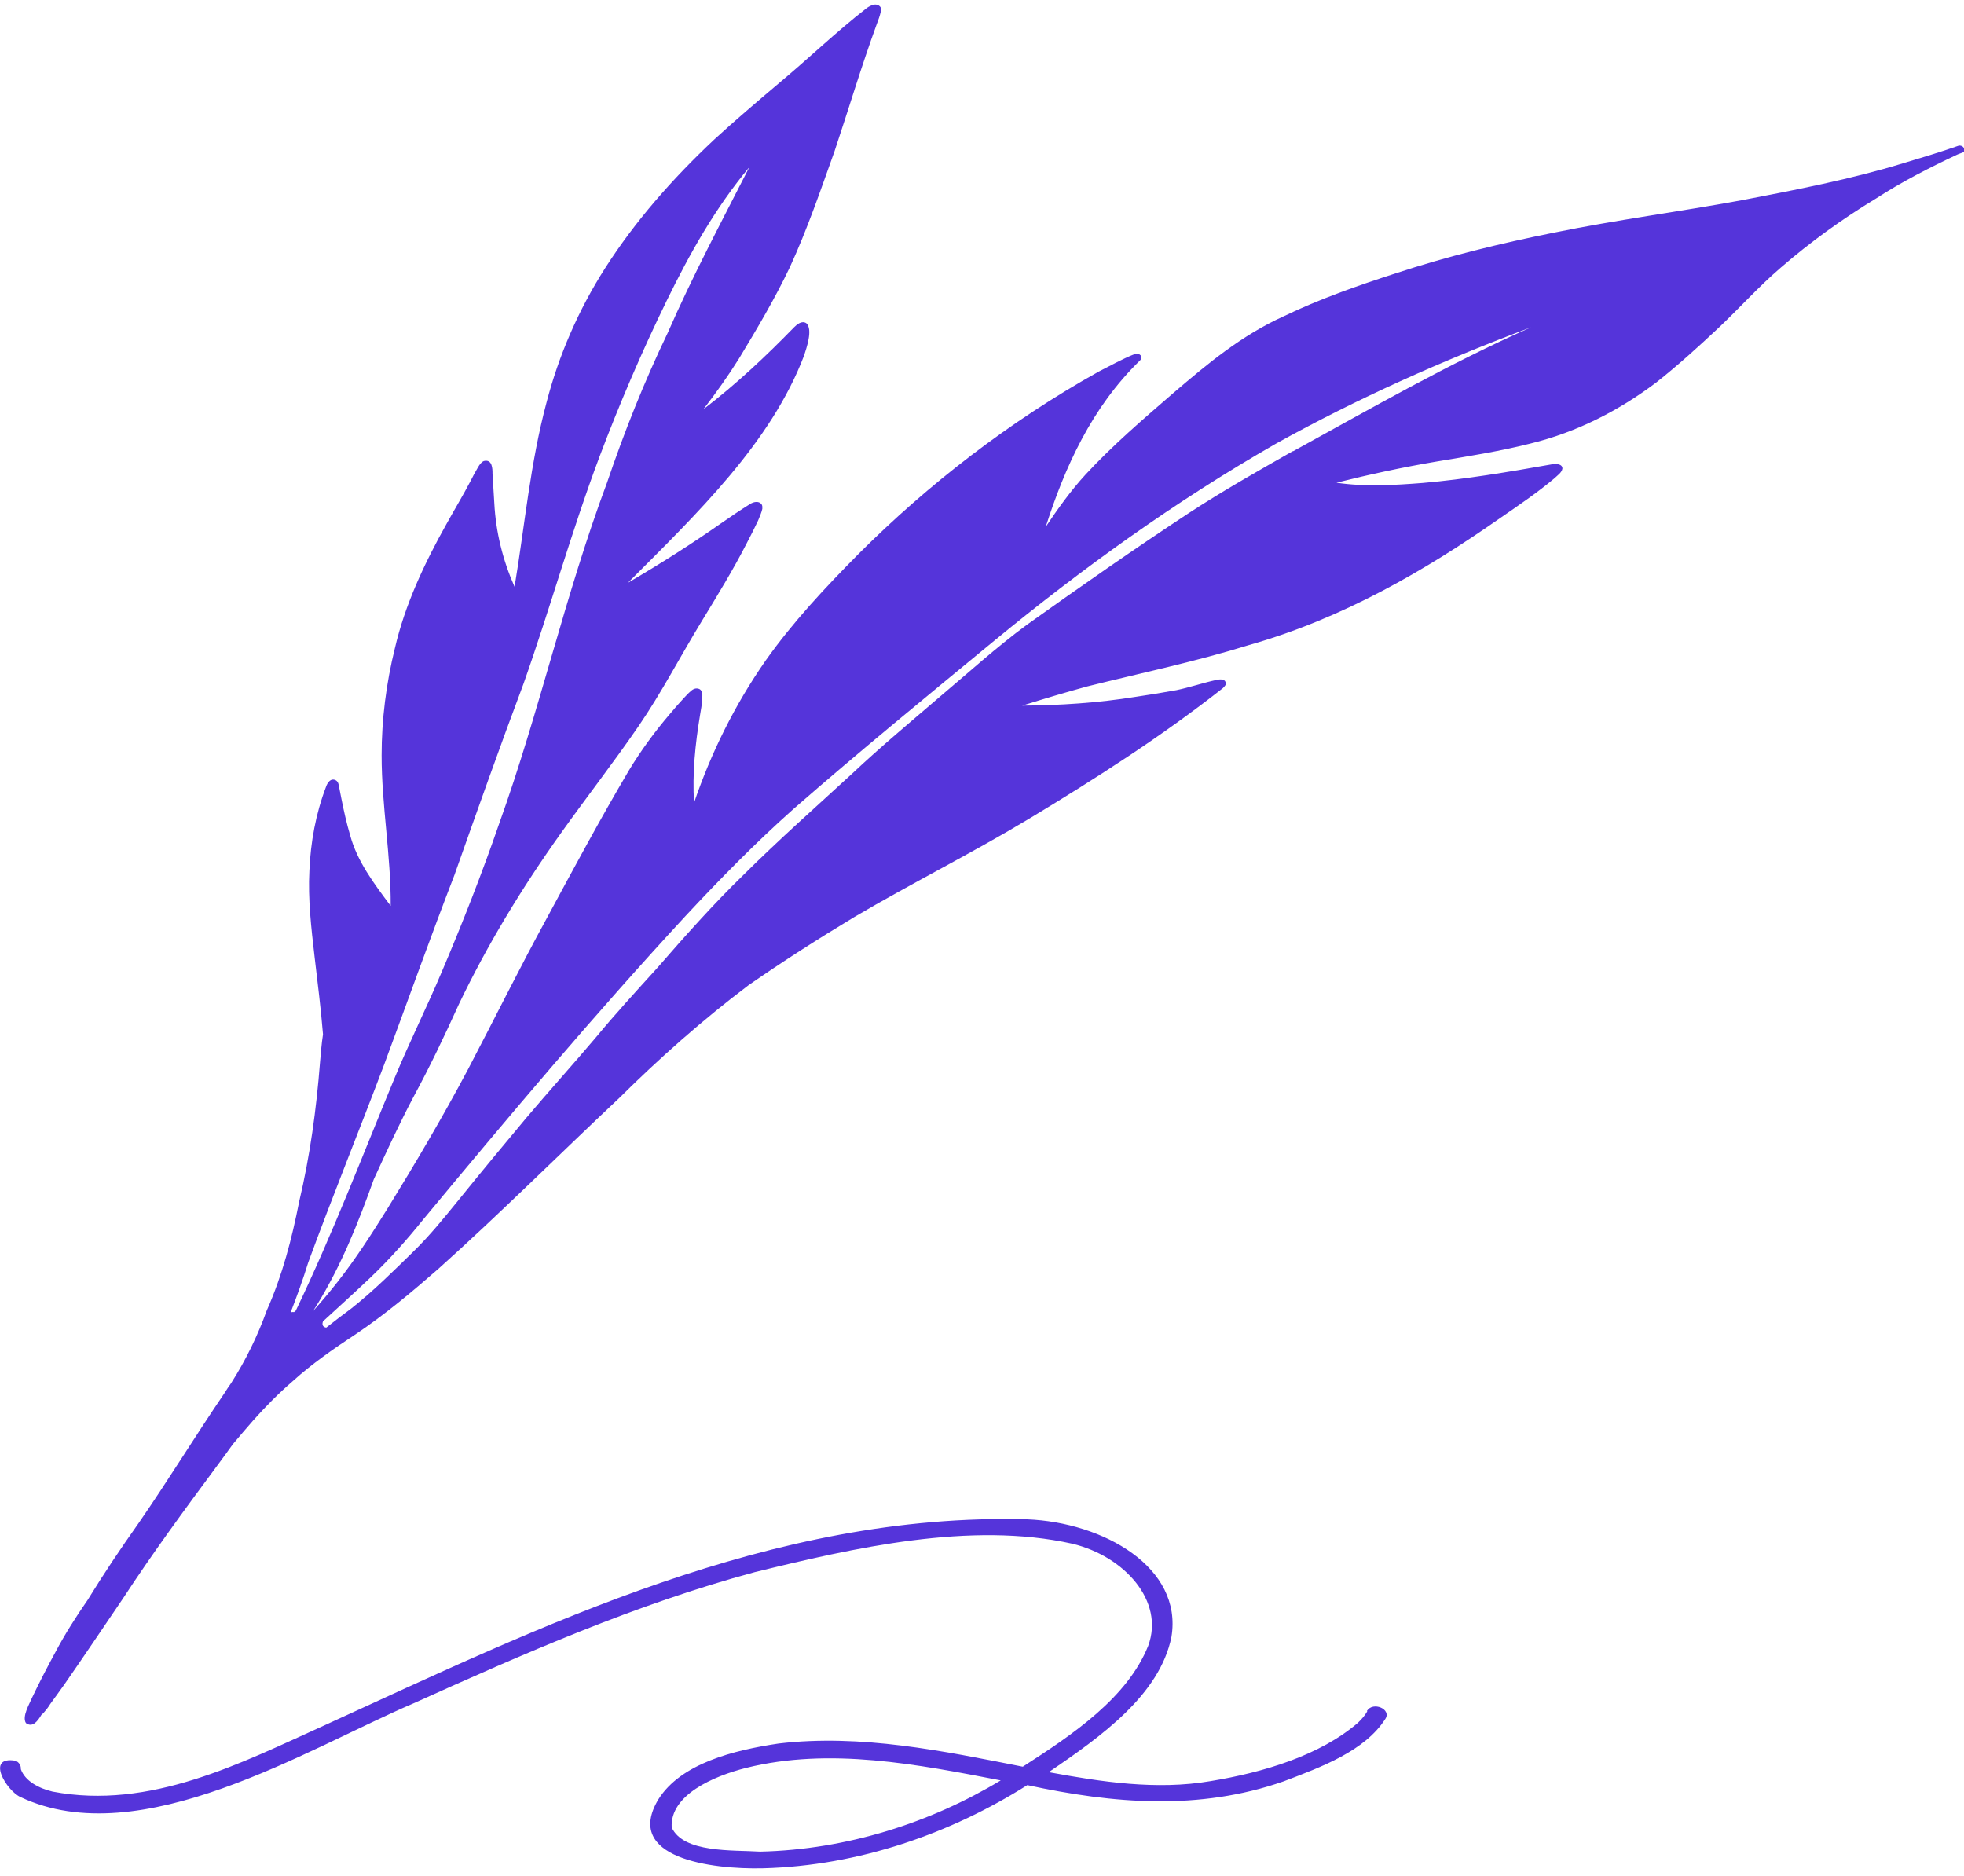 <svg width="200" height="191" viewBox="0 0 200 191" fill="none" xmlns="http://www.w3.org/2000/svg">
<path d="M199.968 15.042C199.876 14.89 199.661 14.789 199.445 14.839C197.568 15.499 195.692 16.057 193.753 16.64C188.43 18.264 182.892 19.329 177.353 20.394C171.015 21.561 164.553 22.398 158.245 23.691C152.799 24.782 147.384 26.101 142.153 27.826C138.215 29.094 134.338 30.463 130.707 32.214C126.399 34.167 122.922 37.083 119.538 39.975C116.43 42.663 113.292 45.352 110.553 48.319C109.015 49.993 107.722 51.82 106.492 53.646C108.43 47.609 111.138 41.522 116.092 36.703C116.461 36.322 116.03 35.866 115.507 36.069C114.245 36.576 113.076 37.236 111.876 37.844C102.707 42.968 94.522 49.334 87.476 56.36C84.03 59.835 80.707 63.386 77.968 67.266C74.799 71.806 72.399 76.701 70.676 81.749C70.492 78.756 70.799 75.763 71.291 72.795C71.384 72.263 71.476 71.755 71.507 71.223C71.507 70.868 71.63 70.361 71.199 70.158C70.891 70.031 70.584 70.158 70.368 70.361C70.091 70.589 69.876 70.842 69.63 71.096C69.138 71.629 68.645 72.187 68.184 72.745C66.645 74.546 65.261 76.448 64.061 78.426C61.107 83.423 58.399 88.47 55.661 93.543C52.892 98.616 50.338 103.79 47.661 108.888C45.107 113.707 42.307 118.45 39.415 123.142C37.845 125.653 36.245 128.164 34.368 130.548C33.568 131.563 32.738 132.552 31.876 133.516C31.999 133.313 32.122 133.135 32.245 132.933C34.768 128.849 36.492 124.486 38.061 120.099C39.353 117.283 40.645 114.468 42.092 111.729C43.784 108.609 45.291 105.438 46.738 102.243C49.63 96.206 53.138 90.423 57.138 84.818C59.722 81.191 62.492 77.64 65.015 73.962C67.384 70.513 69.261 66.86 71.415 63.335C73.015 60.697 74.645 58.059 76.03 55.345C76.43 54.584 76.83 53.798 77.199 53.012C77.353 52.631 77.538 52.225 77.63 51.82C77.63 51.667 77.661 51.49 77.538 51.338C77.261 50.983 76.707 51.109 76.368 51.338C75.384 51.947 74.461 52.581 73.507 53.24C70.43 55.396 67.23 57.425 63.938 59.353C70.984 52.302 78.492 45.098 81.876 36.221C82.122 35.46 82.799 33.558 82.122 32.924C81.661 32.594 81.138 33.051 80.861 33.33C77.999 36.272 74.984 39.112 71.63 41.674C72.922 40 74.153 38.276 75.261 36.5C77.107 33.456 78.922 30.387 80.43 27.217C82.215 23.336 83.568 19.354 84.984 15.398C86.43 11.086 87.722 6.723 89.291 2.437C89.445 2.031 89.599 1.625 89.692 1.194C89.692 1.067 89.753 0.915 89.692 0.788C89.599 0.56 89.261 0.408 88.984 0.484C88.738 0.534 88.492 0.661 88.276 0.813C85.138 3.248 82.338 5.962 79.322 8.473C77.107 10.35 74.861 12.252 72.738 14.205C68.461 18.213 64.645 22.575 61.63 27.293C58.892 31.579 56.892 36.221 55.661 40.964C53.999 47.153 53.445 53.494 52.399 59.758C51.199 57.045 50.492 54.178 50.338 51.262C50.276 50.298 50.215 49.283 50.153 48.243C50.153 47.761 50.153 46.722 49.261 46.95C48.984 47.077 48.83 47.33 48.676 47.584C48.399 48.041 48.153 48.522 47.907 49.004C47.138 50.475 46.276 51.896 45.476 53.342C43.199 57.4 41.23 61.61 40.215 65.998C39.322 69.6 38.861 73.277 38.861 76.93C38.861 82.053 39.815 87.1 39.784 92.249C38.092 89.992 36.368 87.709 35.661 85.071C35.291 83.829 35.015 82.586 34.768 81.343C34.707 80.988 34.615 80.607 34.553 80.252C34.492 79.999 34.492 79.669 34.245 79.491C33.691 79.136 33.322 79.745 33.199 80.126C32.153 82.865 31.63 85.756 31.507 88.648C31.353 91.564 31.692 94.481 32.03 97.398C32.338 100.036 32.676 102.674 32.892 105.337C32.738 106.301 32.676 107.265 32.584 108.228C32.215 112.971 31.568 117.714 30.461 122.381C29.722 126.135 28.768 129.838 27.168 133.44C26.245 136.002 25.045 138.487 23.538 140.846C23.291 141.176 23.076 141.531 22.861 141.861C19.876 146.248 17.138 150.738 14.122 155.1C12.307 157.662 10.553 160.275 8.922 162.938C7.722 164.662 6.615 166.413 5.661 168.213C4.83 169.735 4.03 171.282 3.292 172.83C3.015 173.489 2.215 174.808 2.645 175.467C3.292 175.949 3.815 175.315 4.215 174.63C4.307 174.554 4.399 174.478 4.461 174.402C4.707 174.123 4.922 173.844 5.107 173.54C5.599 172.855 6.092 172.195 6.553 171.536C8.584 168.619 10.553 165.677 12.553 162.735C15.538 158.169 18.799 153.731 22.091 149.292C22.645 148.557 23.168 147.821 23.722 147.06C24.399 146.248 25.076 145.462 25.784 144.651C27.045 143.23 28.399 141.861 29.876 140.592C31.692 138.944 33.968 137.346 36.092 135.951C39.168 133.896 41.938 131.563 44.645 129.204C50.953 123.548 56.892 117.613 63.045 111.83C67.138 107.772 71.538 103.866 76.245 100.315C79.722 97.905 83.322 95.597 86.984 93.391C92.83 89.941 98.984 86.872 104.799 83.372C111.661 79.238 118.368 74.926 124.522 70.082C124.707 69.904 124.922 69.701 124.799 69.447C124.676 69.118 124.184 69.168 123.845 69.245C122.461 69.549 121.138 70.005 119.784 70.284C118.399 70.538 116.984 70.766 115.599 70.969C111.815 71.578 107.938 71.832 104.092 71.857C106.276 71.172 108.492 70.513 110.707 69.904C116.215 68.534 121.784 67.368 127.168 65.694C136.738 62.98 145.107 58.11 152.768 52.758C154.645 51.465 156.553 50.171 158.276 48.725C158.584 48.421 159.045 48.142 159.107 47.711C159.107 47.203 158.368 47.203 157.907 47.305C153.599 48.066 149.261 48.801 144.892 49.182C141.999 49.41 138.984 49.588 136.092 49.157C139.445 48.319 142.83 47.584 146.276 47.001C149.476 46.468 152.707 45.961 155.815 45.174C160.645 44.008 164.984 41.725 168.676 38.935C170.892 37.185 172.953 35.308 174.984 33.406C177.138 31.377 179.076 29.195 181.353 27.242C184.338 24.655 187.599 22.296 191.076 20.191C193.661 18.517 196.43 17.097 199.292 15.753C199.507 15.651 199.722 15.6 199.938 15.499C200.122 15.398 200.184 15.22 200.092 15.042H199.968ZM31.815 135.545C31.815 135.545 31.815 135.545 31.753 135.545H31.784H31.815ZM39.168 108.279C41.538 101.887 43.815 95.471 46.276 89.104C48.584 82.586 50.892 76.067 53.322 69.6C56.03 61.94 58.184 54.153 61.045 46.519C63.076 41.142 65.353 35.815 67.907 30.59C70.215 25.873 72.799 21.231 76.307 17.021C73.445 22.626 70.492 28.181 67.999 33.888C65.599 38.884 63.568 43.982 61.815 49.157C57.538 60.596 54.953 72.415 50.83 83.879C49.076 88.952 47.107 93.974 44.984 98.971C43.476 102.547 41.691 106.123 40.215 109.699C36.922 117.638 33.876 125.653 30.122 133.465C30.061 133.516 29.999 133.567 29.938 133.617C29.815 133.592 29.692 133.617 29.599 133.643C30.245 131.969 30.861 130.269 31.384 128.57C33.876 121.773 36.615 115.051 39.168 108.279ZM131.661 45.935C128.092 47.964 124.522 49.993 121.138 52.2C115.507 55.903 110.03 59.733 104.584 63.614C101.415 65.947 98.553 68.56 95.568 71.071C92.615 73.607 89.63 76.093 86.83 78.731C83.107 82.155 79.291 85.528 75.722 89.079C72.584 92.123 69.722 95.369 66.891 98.616C64.799 100.924 62.676 103.232 60.707 105.616C58.368 108.381 55.938 111.069 53.599 113.834C51.261 116.624 48.953 119.414 46.676 122.229C45.23 124.005 43.784 125.805 42.092 127.454C40.092 129.407 38.03 131.461 35.753 133.262C34.892 133.896 34.061 134.53 33.23 135.19C33.23 135.19 33.23 135.19 33.199 135.19C32.799 135.114 32.799 134.809 32.892 134.556C34.522 133.059 36.153 131.588 37.753 130.066C39.691 128.215 41.445 126.237 43.076 124.207C51.753 113.758 60.522 103.333 69.845 93.239C73.322 89.51 76.922 85.832 80.799 82.383C87.476 76.549 94.368 70.918 101.261 65.237C110.153 57.932 119.63 51.084 129.938 45.174C138.153 40.609 146.892 36.703 155.907 33.33C147.476 37.058 139.599 41.598 131.661 45.961V45.935Z" fill="#5534DA"/>
<path d="M139.23 174.275C138.984 174.706 138.646 175.086 138.276 175.442C134.4 178.764 128.676 180.489 123.261 181.377C117.784 182.315 112.153 181.453 106.8 180.464C112.123 176.837 118.092 172.601 119.292 166.691C120.461 159.615 112.369 155.024 104.584 154.719C78.553 154.009 55.046 165.651 32.984 175.721C24.615 179.5 15.292 184.344 5.353 182.442C3.969 182.112 2.553 181.377 2.123 180.159C2.153 179.829 1.969 179.449 1.569 179.297C-1.508 178.79 0.676 182.366 2.092 183C14.307 188.757 31.292 178.079 42.092 173.463C53.23 168.441 64.738 163.368 76.861 160.097C86.923 157.636 98.83 154.897 109.2 157.205C114.492 158.473 118.615 163.039 116.923 167.604C114.8 172.88 109.292 176.608 104.153 179.906C96.061 178.308 87.661 176.558 79.292 177.547C74.677 178.232 69.353 179.576 67.046 183.228C63.446 189.214 72.461 190.381 77.692 190.254C87.507 190 96.861 186.678 104.615 181.782C113.415 183.685 122.123 184.395 130.707 181.402C134.584 179.931 138.984 178.308 141.076 175.036C141.723 174.047 139.815 173.235 139.2 174.224L139.23 174.275ZM77.415 188.555C74.584 188.377 69.6 188.707 68.4 186.094C68.215 182.797 72.646 180.869 75.969 180.032C84.492 177.902 93.476 179.677 101.907 181.301C94.799 185.587 86.276 188.352 77.415 188.555Z" fill="#5534DA"/>
</svg>
